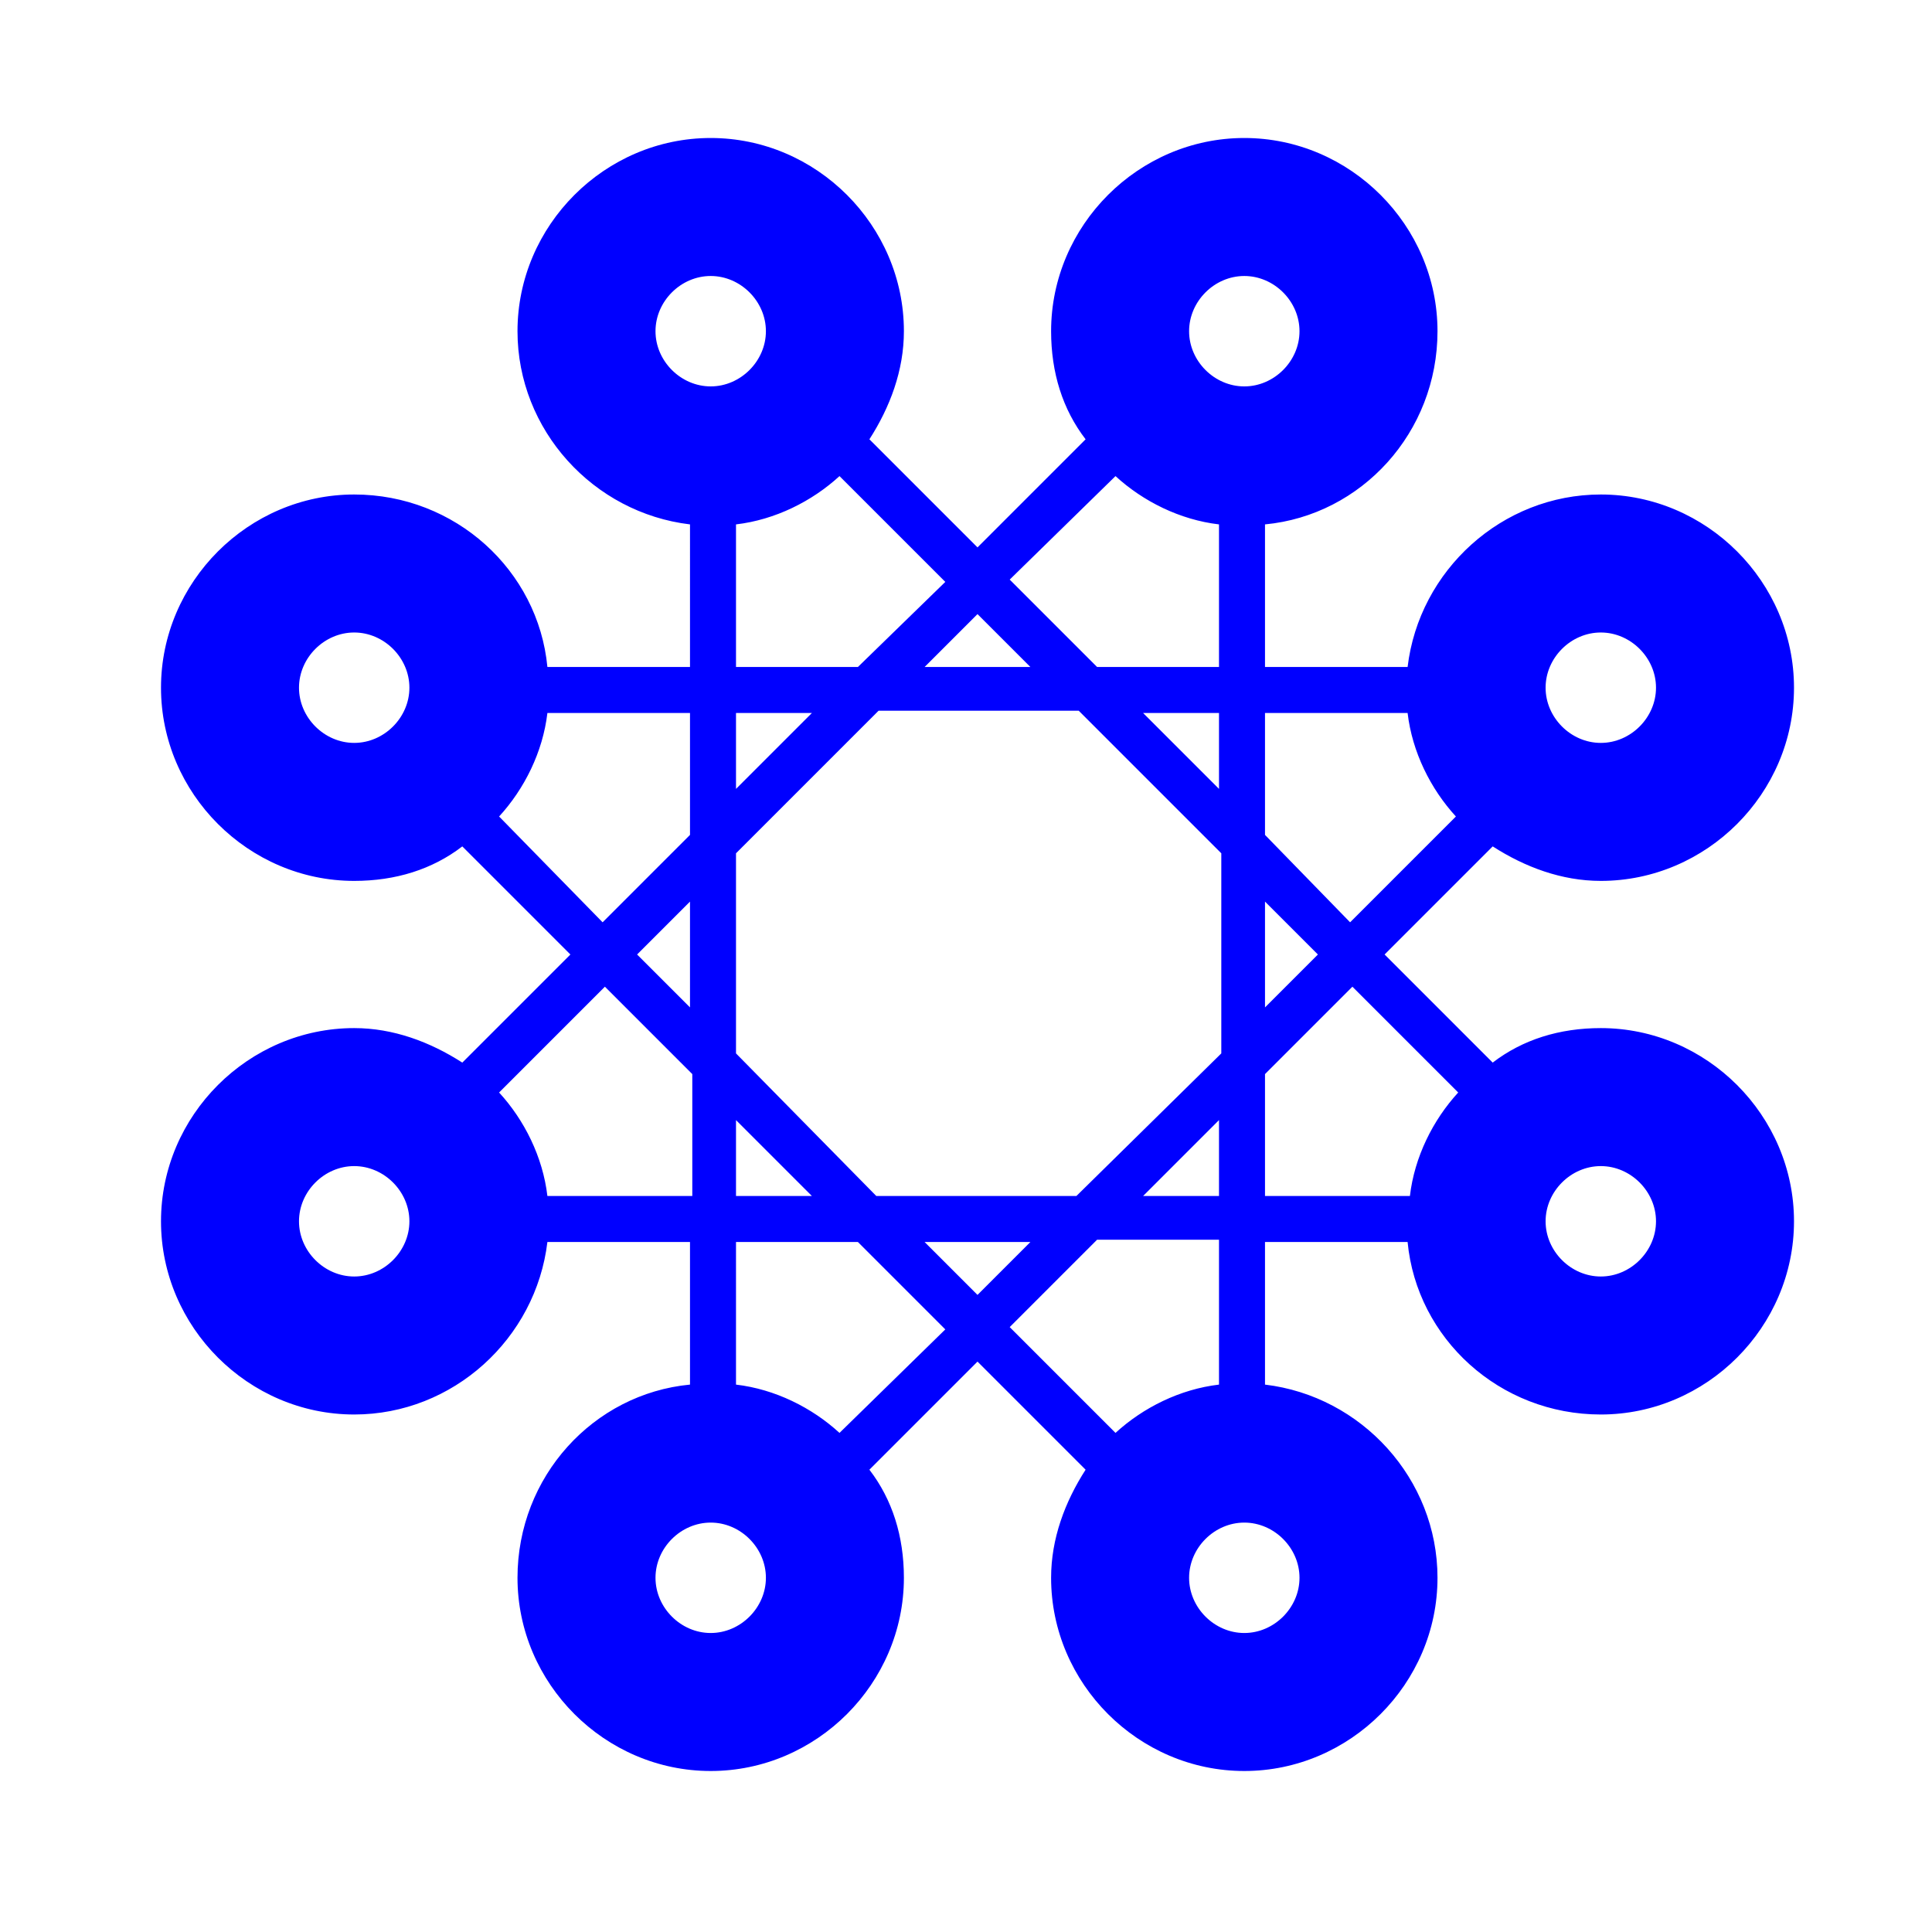 <?xml version="1.0" encoding="utf-8"?>
<!-- Generator: Adobe Illustrator 22.1.0, SVG Export Plug-In . SVG Version: 6.00 Build 0)  -->
<svg version="1.1" id="Layer_1" xmlns="http://www.w3.org/2000/svg" xmlns:xlink="http://www.w3.org/1999/xlink" x="0px" y="0px"
	 viewBox="0 0 84 84" style="enable-background:new 0 0 84 84;" xml:space="preserve">
<style type="text/css">
	.st0{fill:#0000FF;}
</style>
<path class="st0" d="M69.6,44.7c-1.8,0-3.4,0.5-4.7,1.5l-4.7-4.7l4.7-4.7c1.4,0.9,3,1.5,4.7,1.5c4.6,0,8.4-3.8,8.4-8.4
	s-3.8-8.4-8.4-8.4c-4.3,0-7.9,3.3-8.4,7.5H55v-6.2c4.2-0.4,7.5-4,7.5-8.4c0-4.6-3.8-8.4-8.4-8.4s-8.4,3.8-8.4,8.4
	c0,1.8,0.5,3.4,1.5,4.7l-4.7,4.7l-4.7-4.7c0.9-1.4,1.5-3,1.5-4.7c0-4.6-3.8-8.4-8.4-8.4s-8.4,3.8-8.4,8.4c0,4.3,3.3,7.9,7.5,8.4V29
	h-6.2c-0.4-4.2-4-7.5-8.4-7.5c-4.6,0-8.4,3.8-8.4,8.4s3.8,8.4,8.4,8.4c1.8,0,3.4-0.5,4.7-1.5l4.7,4.7l-4.7,4.7
	c-1.4-0.9-3-1.5-4.7-1.5c-4.6,0-8.4,3.8-8.4,8.4s3.8,8.4,8.4,8.4c4.3,0,7.9-3.3,8.4-7.5H30v6.2c-4.2,0.4-7.5,4-7.5,8.4
	c0,4.6,3.8,8.4,8.4,8.4s8.4-3.8,8.4-8.4c0-1.8-0.5-3.4-1.5-4.7l4.7-4.7l4.7,4.7c-0.9,1.4-1.5,3-1.5,4.7c0,4.6,3.8,8.4,8.4,8.4
	s8.4-3.8,8.4-8.4c0-4.3-3.3-7.9-7.5-8.4V54h6.2c0.4,4.2,4,7.5,8.4,7.5c4.6,0,8.4-3.8,8.4-8.4S74.2,44.7,69.6,44.7z M69.6,27.5
	c1.3,0,2.4,1.1,2.4,2.4s-1.1,2.4-2.4,2.4s-2.4-1.1-2.4-2.4S68.3,27.5,69.6,27.5z M61.2,31c0.2,1.7,1,3.3,2.1,4.5l-4.6,4.6L55,36.3
	V31H61.2z M46.8,52h-8.7L32,45.8v-8.7l6.2-6.2h8.7l6.2,6.2v8.7L46.8,52z M53,48.7V52h-3.3L53,48.7z M44.8,54l-2.3,2.3L40.2,54H44.8z
	 M35.3,52H32v-3.3L35.3,52z M30,43.8l-2.3-2.3l2.3-2.3V43.8z M32,34.3V31h3.3L32,34.3z M40.2,29l2.3-2.3l2.3,2.3H40.2z M49.7,31H53
	v3.3L49.7,31z M55,39.2l2.3,2.3L55,43.8V39.2z M54.1,12c1.3,0,2.4,1.1,2.4,2.4s-1.1,2.4-2.4,2.4s-2.4-1.1-2.4-2.4S52.8,12,54.1,12z
	 M48.5,20.7c1.2,1.1,2.8,1.9,4.5,2.1V29h-5.3l-3.8-3.8L48.5,20.7z M28.5,14.4c0-1.3,1.1-2.4,2.4-2.4s2.4,1.1,2.4,2.4
	s-1.1,2.4-2.4,2.4S28.5,15.7,28.5,14.4z M32,22.8c1.7-0.2,3.3-1,4.5-2.1l4.6,4.6L37.3,29H32V22.8z M15.4,32.3
	c-1.3,0-2.4-1.1-2.4-2.4s1.1-2.4,2.4-2.4s2.4,1.1,2.4,2.4S16.7,32.3,15.4,32.3z M21.7,35.5c1.1-1.2,1.9-2.8,2.1-4.5H30v5.3l-3.8,3.8
	L21.7,35.5z M15.4,55.5c-1.3,0-2.4-1.1-2.4-2.4s1.1-2.4,2.4-2.4s2.4,1.1,2.4,2.4S16.7,55.5,15.4,55.5z M23.8,52
	c-0.2-1.7-1-3.3-2.1-4.5l4.6-4.6l3.8,3.8V52H23.8z M30.9,71c-1.3,0-2.4-1.1-2.4-2.4s1.1-2.4,2.4-2.4s2.4,1.1,2.4,2.4
	S32.2,71,30.9,71z M36.5,62.3c-1.2-1.1-2.8-1.9-4.5-2.1V54h5.3l3.8,3.8L36.5,62.3z M56.5,68.6c0,1.3-1.1,2.4-2.4,2.4
	s-2.4-1.1-2.4-2.4s1.1-2.4,2.4-2.4S56.5,67.3,56.5,68.6z M53,60.2c-1.7,0.2-3.3,1-4.5,2.1l-4.6-4.6l3.8-3.8H53V60.2z M55,46.7
	l3.8-3.8l4.6,4.6c-1.1,1.2-1.9,2.8-2.1,4.5H55V46.7z M69.6,55.5c-1.3,0-2.4-1.1-2.4-2.4s1.1-2.4,2.4-2.4s2.4,1.1,2.4,2.4
	S70.9,55.5,69.6,55.5z"/>
</svg>
